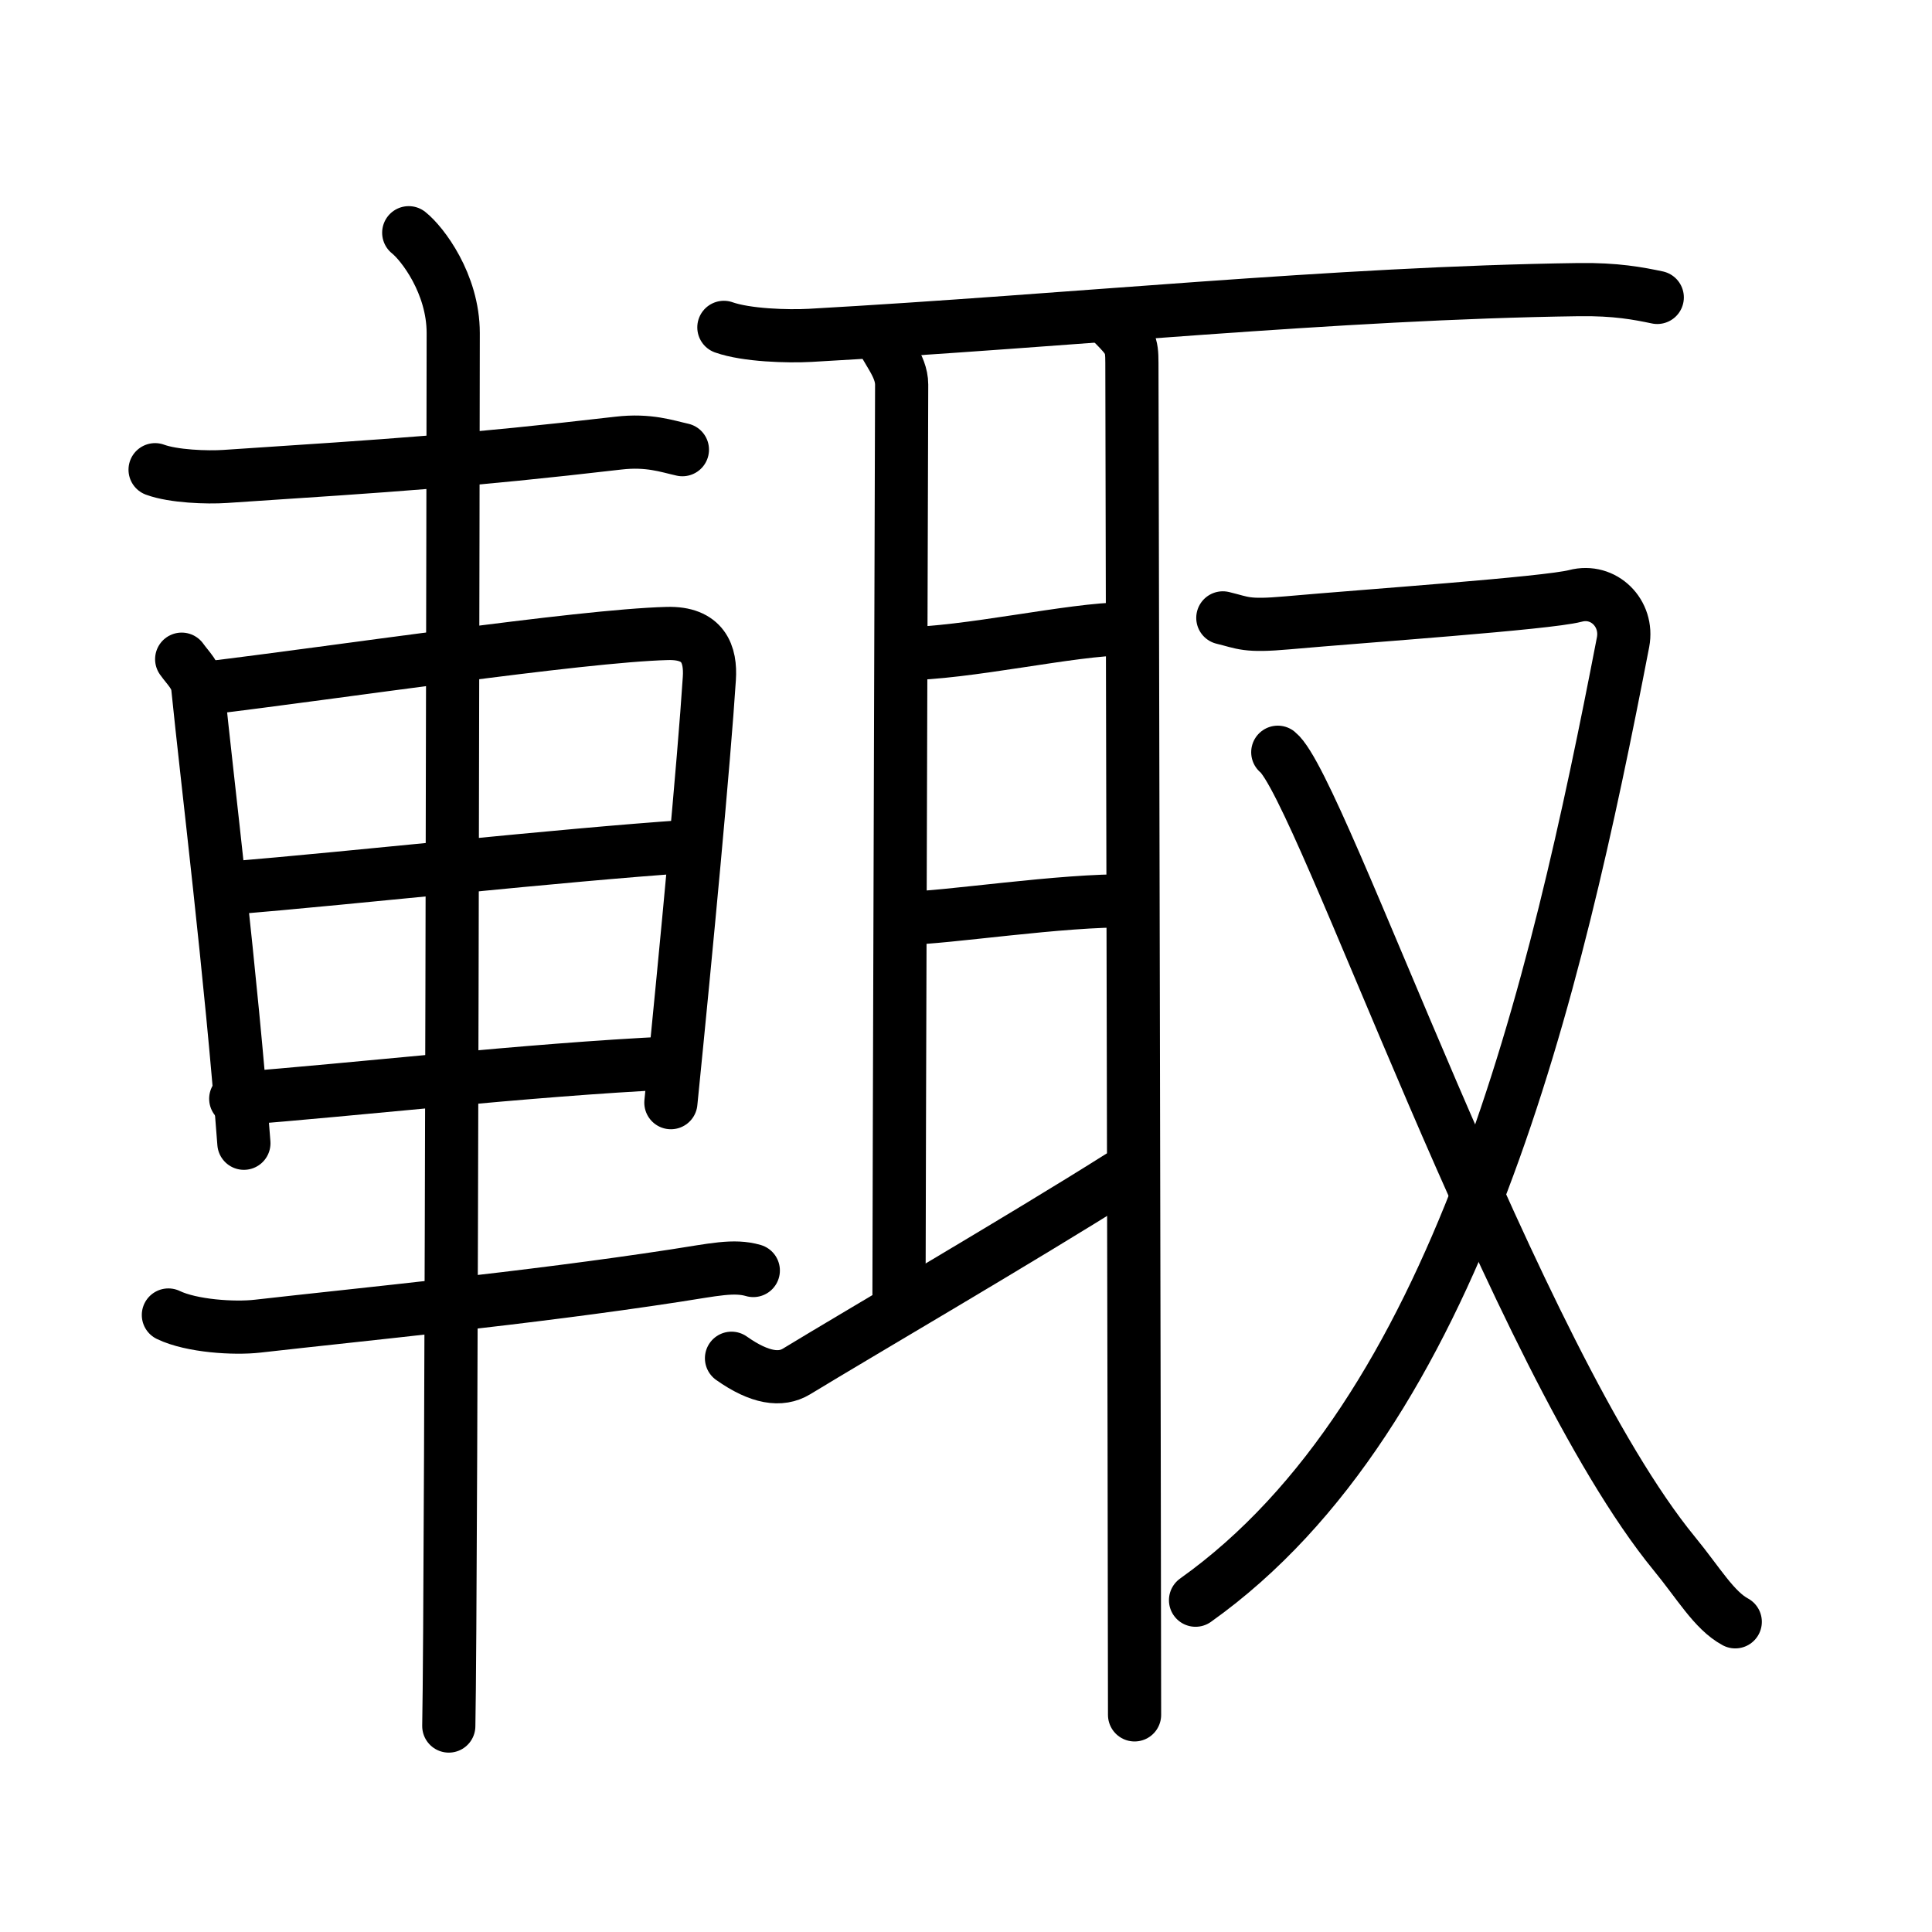 <svg xmlns="http://www.w3.org/2000/svg" width="109" height="109" viewBox="0 0 109 109"><g xmlns:kvg="http://kanjivg.tagaini.net" id="kvg:StrokePaths_08f19" style="fill:none;stroke:#000000;stroke-width:3;stroke-linecap:round;stroke-linejoin:round;"><g id="kvg:08f19" kvg:element="&#36633;"><g id="kvg:08f19-g1" kvg:element="&#36554;" kvg:position="left" kvg:radical="tradit"><path id="kvg:08f19-s1" kvg:type="&#12752;" d="M8.75,26.5c1.03,0.38,2.93,0.45,3.96,0.38C22.25,26.25,26.25,26,34.89,25c1.71-0.2,2.75,0.18,3.61,0.37"/><path id="kvg:08f19-s2" kvg:type="&#12753;" d="M10.25,37.19c0.37,0.52,0.84,0.92,0.91,1.61c0.5,4.98,1.89,16.26,2.6,25.7"/><path id="kvg:08f19-s3" kvg:type="&#12757;a" d="M11.59,38.83c7.26-0.87,21.1-2.96,26.05-3.09c2.05-0.06,2.47,1.18,2.38,2.54c-0.3,4.66-1.27,14.97-2.17,23.93"/><path id="kvg:08f19-s4" kvg:type="&#12752;a" d="M12.8,50.12c7.45-0.62,18.7-1.87,26.03-2.37"/><path id="kvg:08f19-s5" kvg:type="&#12752;a" d="M13.3,61.99c6.63-0.5,16.37-1.63,24.55-2.02"/><path id="kvg:08f19-s6" kvg:type="&#12752;" d="M9.5,74.19c1.31,0.63,3.71,0.78,5.03,0.63c5.89-0.67,15.22-1.57,23.56-2.85c2.16-0.33,3.31-0.61,4.41-0.29"/><path id="kvg:08f19-s7" kvg:type="&#12753;" d="M23.06,13.13c0.76,0.6,2.51,2.87,2.51,5.66c0,1.2-0.1,71.13-0.25,78.59"/></g><g id="kvg:08f19-g2" kvg:element="&#21462;" kvg:position="right"><g id="kvg:08f19-g3" kvg:element="&#32819;" kvg:position="left"><path id="kvg:08f19-s8" kvg:type="&#12752;" d="M40.84,18.47c1.27,0.45,3.6,0.52,4.87,0.45c14.78-0.83,29.61-2.39,43.35-2.58c2.12-0.03,3.39,0.22,4.44,0.44"/><path id="kvg:08f19-s9" kvg:type="&#12753;a" d="M49.61,18.76c0.32,0.94,1.26,1.84,1.26,2.94c0,1.1-0.15,47.34-0.15,51.29"/><path id="kvg:08f19-s10" kvg:type="&#12752;a" d="M50.94,36.88c3.56,0,9.56-1.4,12.51-1.4"/><path id="kvg:08f19-s11" kvg:type="&#12752;a" d="M51.14,51.8c2.11,0,8.86-1.05,12.6-0.97"/><path id="kvg:08f19-s12" kvg:type="&#12736;" d="M41.27,76.63c1.6,1.13,2.78,1.28,3.66,0.75c3.53-2.15,12.79-7.55,18.22-10.98"/><path id="kvg:08f19-s13" kvg:type="&#12753;" d="M62.78,18.23c0.98,0.99,1.08,1.16,1.08,2.25c0,1.2,0.15,67.27,0.15,76.27"/></g><g id="kvg:08f19-g4" kvg:element="&#21448;" kvg:position="right"><path id="kvg:08f19-s14" kvg:type="&#12743;" d="M68.99,34.86c1.17,0.28,1.28,0.49,3.64,0.28c4.36-0.39,14.65-1.1,16.25-1.52c1.6-0.42,3,0.98,2.69,2.61C87.75,56,82.25,79.75,67.45,90.28"/><path id="kvg:08f19-s15" kvg:type="&#12751;" d="M72.09,42.44c2.43,1.94,13.41,34.28,22.37,45.21c1.38,1.68,2.24,3.2,3.44,3.85"/></g></g></g></g></svg>